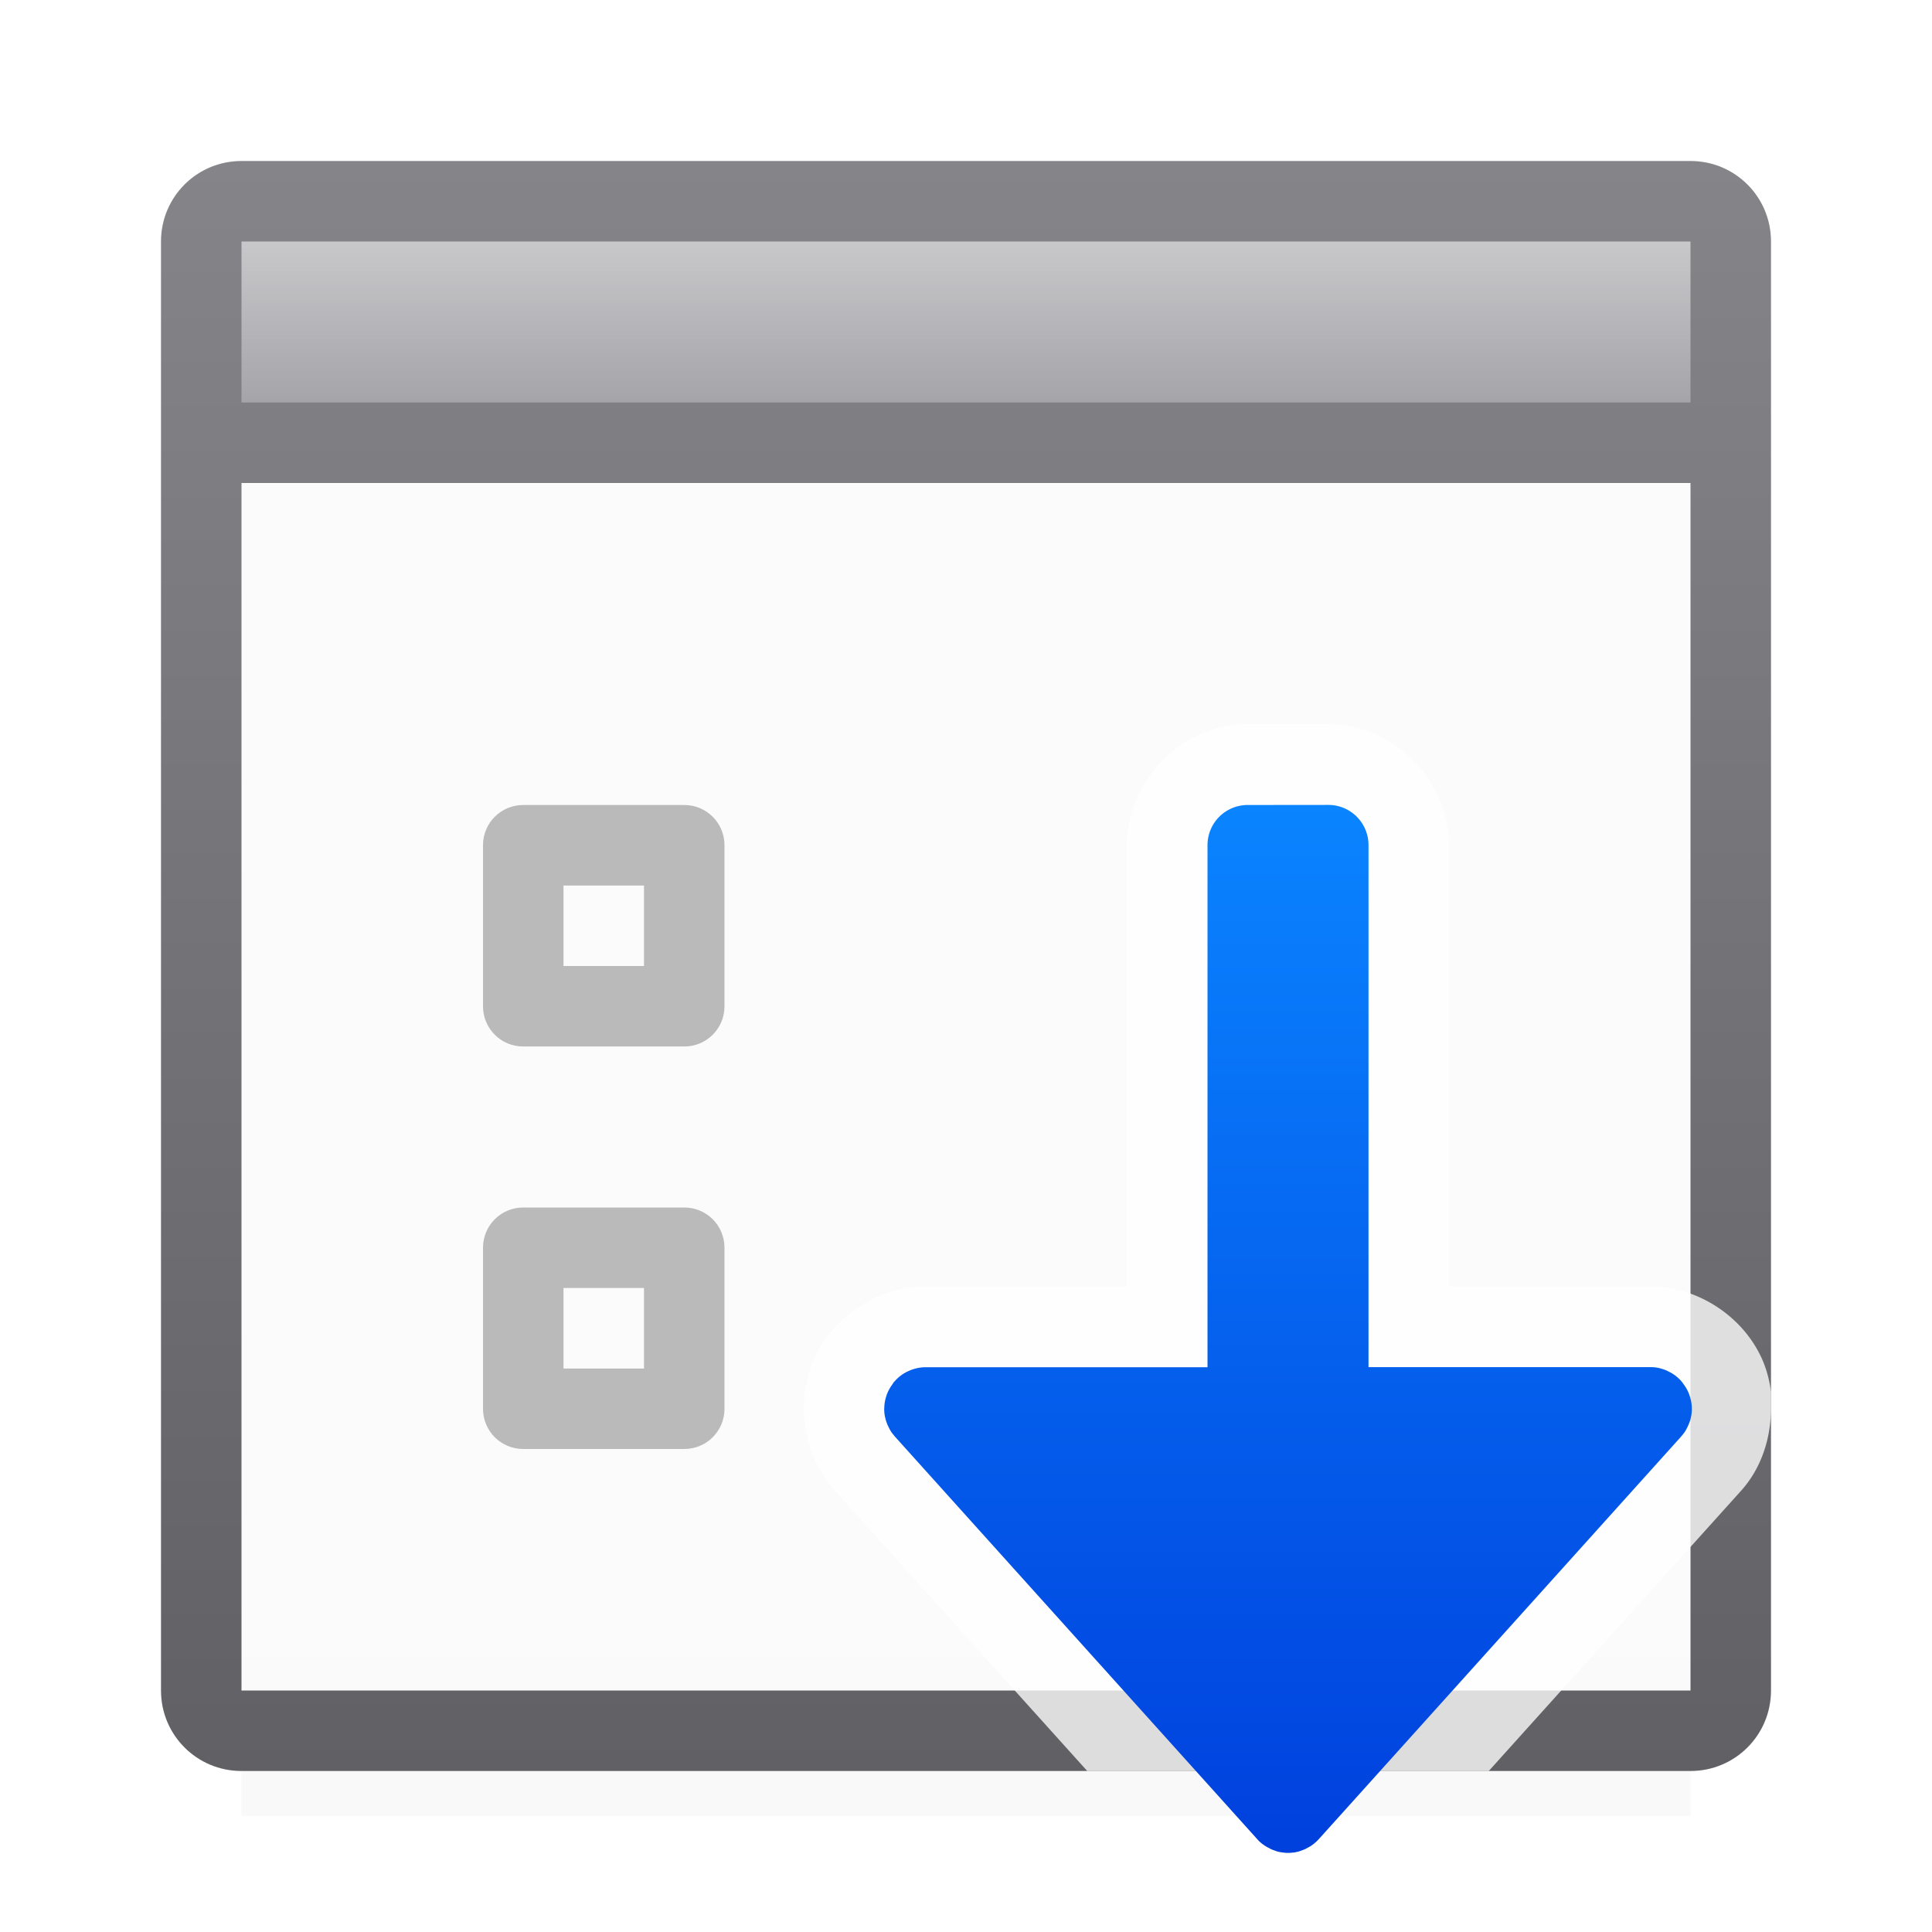 <svg viewBox="0 0 24 24" xmlns="http://www.w3.org/2000/svg" xmlns:xlink="http://www.w3.org/1999/xlink"><filter id="a" color-interpolation-filters="sRGB" height="1.095" width="1.097" x="-.049" y="-.047"><feGaussianBlur stdDeviation=".366"/></filter><linearGradient id="b" gradientUnits="userSpaceOnUse" x1="63" x2="63" y1="35" y2="20"><stop offset="0" stop-color="#e9e9e9"/><stop offset=".286" stop-color="#f2f2f2"/><stop offset="1" stop-color="#fbfbfb"/></linearGradient><linearGradient id="c" gradientUnits="userSpaceOnUse" x1="12" x2="12" y1="2" y2="22"><stop offset="0" stop-color="#848489"/><stop offset="1" stop-color="#616165"/></linearGradient><linearGradient id="d" gradientTransform="matrix(.75 0 0 .678 .75 .966)" gradientUnits="userSpaceOnUse" x1="13" x2="13" y1="3" y2="7"><stop offset="0" stop-color="#c8c8cb"/><stop offset="1" stop-color="#98989d"/></linearGradient><linearGradient id="e" gradientTransform="matrix(-1 0 0 1 32 0)" gradientUnits="userSpaceOnUse" x1="17" x2="17" y1="23" y2="10"><stop offset="0" stop-color="#0040dd"/><stop offset="1" stop-color="#0a84ff"/></linearGradient><path d="m3 4h18v18.559h-18z" filter="url(#a)" opacity=".15" stroke-width="1.015"/><path d="m3 6h18v15h-18z" fill="url(#b)"/><path d="m3 2c-.554 0-1 .446-1 1v18c0 .554.446 1 1 1h18c.554 0 1-.446 1-1v-18c0-.554-.446-1-1-1zm0 4h18v15h-18z" fill="url(#c)"/><g fill="#bababa"><path d="m6.5 10c-.277 0-.5.223-.5.5v2c0 .277.223.5.5.5h2c.277 0 .5-.223.5-.5v-2c0-.277-.223-.5-.5-.5zm.5 1h1v1h-1z"/><path d="m6.5 15c-.277 0-.5.223-.5.5v2c0 .277.223.5.5.5h2c.277 0 .5-.223.5-.5v-2c0-.277-.223-.5-.5-.5zm.5 1h1v1h-1z"/></g><path d="m3 3h18v2h-18z" fill="url(#d)" stroke-width=".713"/><g fill-rule="evenodd"><path d="m15.5 8.996c-.692-0-1.287.496-1.453 1.145-.001.002-.001.004-.002.006-.029.114-.049.232-.049.354v5.48h-2.496a1.004 1.004 0 0 0 -.002 0c-.584.001-1.15.369-1.387.902-.237.533-.131 1.201.26 1.635l3.135 3.482h4.988l3.135-3.482c.254-.282.374-.662.371-1.041v-.188c-.018-.139-.054-.277-.111-.406-.237-.533-.803-.902-1.387-.902a1.004 1.004 0 0 0 -.002 0h-2.496v-5.48c0-.122-.02-.239-.049-.354v-.002c-0-.002-.001-.002-.002-.004-.166-.648-.761-1.145-1.453-1.145z" fill="#fff" fill-opacity=".784"/><path d="m15.5 10c-.277 0-.5.223-.5.5v6.484h-3.5a.516.516 0 0 0 -.217.049.516.516 0 0 0 -.074.041.516.516 0 0 0 -.002.002.516.516 0 0 0 -.039.029.516.516 0 0 0 -.002.002.516.516 0 0 0 -.035.033.516.516 0 0 0 -.006.006.516.516 0 0 0 -.029.033.516.516 0 0 0 0 .002.516.516 0 0 0 -.012.018.516.516 0 0 0 -.064.115.516.516 0 0 0 -.016.049.516.516 0 0 0 -.012.051.516.516 0 0 0 -.006.051.516.516 0 0 0 0 .002.516.516 0 0 0 -.002.049.516.516 0 0 0 0 .002.516.516 0 0 0 .004.049.516.516 0 0 0 0 .002.516.516 0 0 0 .01.049.516.516 0 0 0 .004.016.516.516 0 0 0 .012.037.516.516 0 0 0 .018.045.516.516 0 0 0 .002.002.516.516 0 0 0 .039.072.516.516 0 0 0 .012.016.516.516 0 0 0 .027.033.516.516 0 0 0 .006.008l4.5 5a.516.516 0 0 0 .025.027.516.516 0 0 0 .012.01.516.516 0 0 0 .027.023.516.516 0 0 0 .012.008.516.516 0 0 0 .031.021.516.516 0 0 0 .039.021.516.516 0 0 0 .01.006.516.516 0 0 0 .016.008.516.516 0 0 0 .041.016.516.516 0 0 0 .041.014.516.516 0 0 0 .027.006.516.516 0 0 0 .041.006.516.516 0 0 0 .043.004.516.516 0 0 0 .035 0 .516.516 0 0 0 .043-.004.516.516 0 0 0 .01 0 .516.516 0 0 0 .031-.006.516.516 0 0 0 .027-.006.516.516 0 0 0 .041-.014.516.516 0 0 0 .041-.016.516.516 0 0 0 .016-.008.516.516 0 0 0 .01-.006.516.516 0 0 0 .039-.021.516.516 0 0 0 .107-.09l4.5-5a.516.516 0 0 0 .006-.008.516.516 0 0 0 .039-.049.516.516 0 0 0 .039-.072.516.516 0 0 0 .02-.047.516.516 0 0 0 .012-.037.516.516 0 0 0 .018-.117.516.516 0 0 0 -.008-.102.516.516 0 0 0 -.012-.051.516.516 0 0 0 -.016-.049.516.516 0 0 0 -.064-.115.516.516 0 0 0 -.041-.053.516.516 0 0 0 -.006-.006.516.516 0 0 0 -.078-.066.516.516 0 0 0 -.074-.041.516.516 0 0 0 -.014-.008.516.516 0 0 0 -.002 0 .516.516 0 0 0 -.047-.018.516.516 0 0 0 -.002 0 .516.516 0 0 0 -.049-.014.516.516 0 0 0 -.002 0 .516.516 0 0 0 -.049-.008.516.516 0 0 0 -.002 0 .516.516 0 0 0 -.051-.002h-3.5v-6.484c0-.277-.223-.5-.5-.5z" fill="url(#e)"/></g></svg>